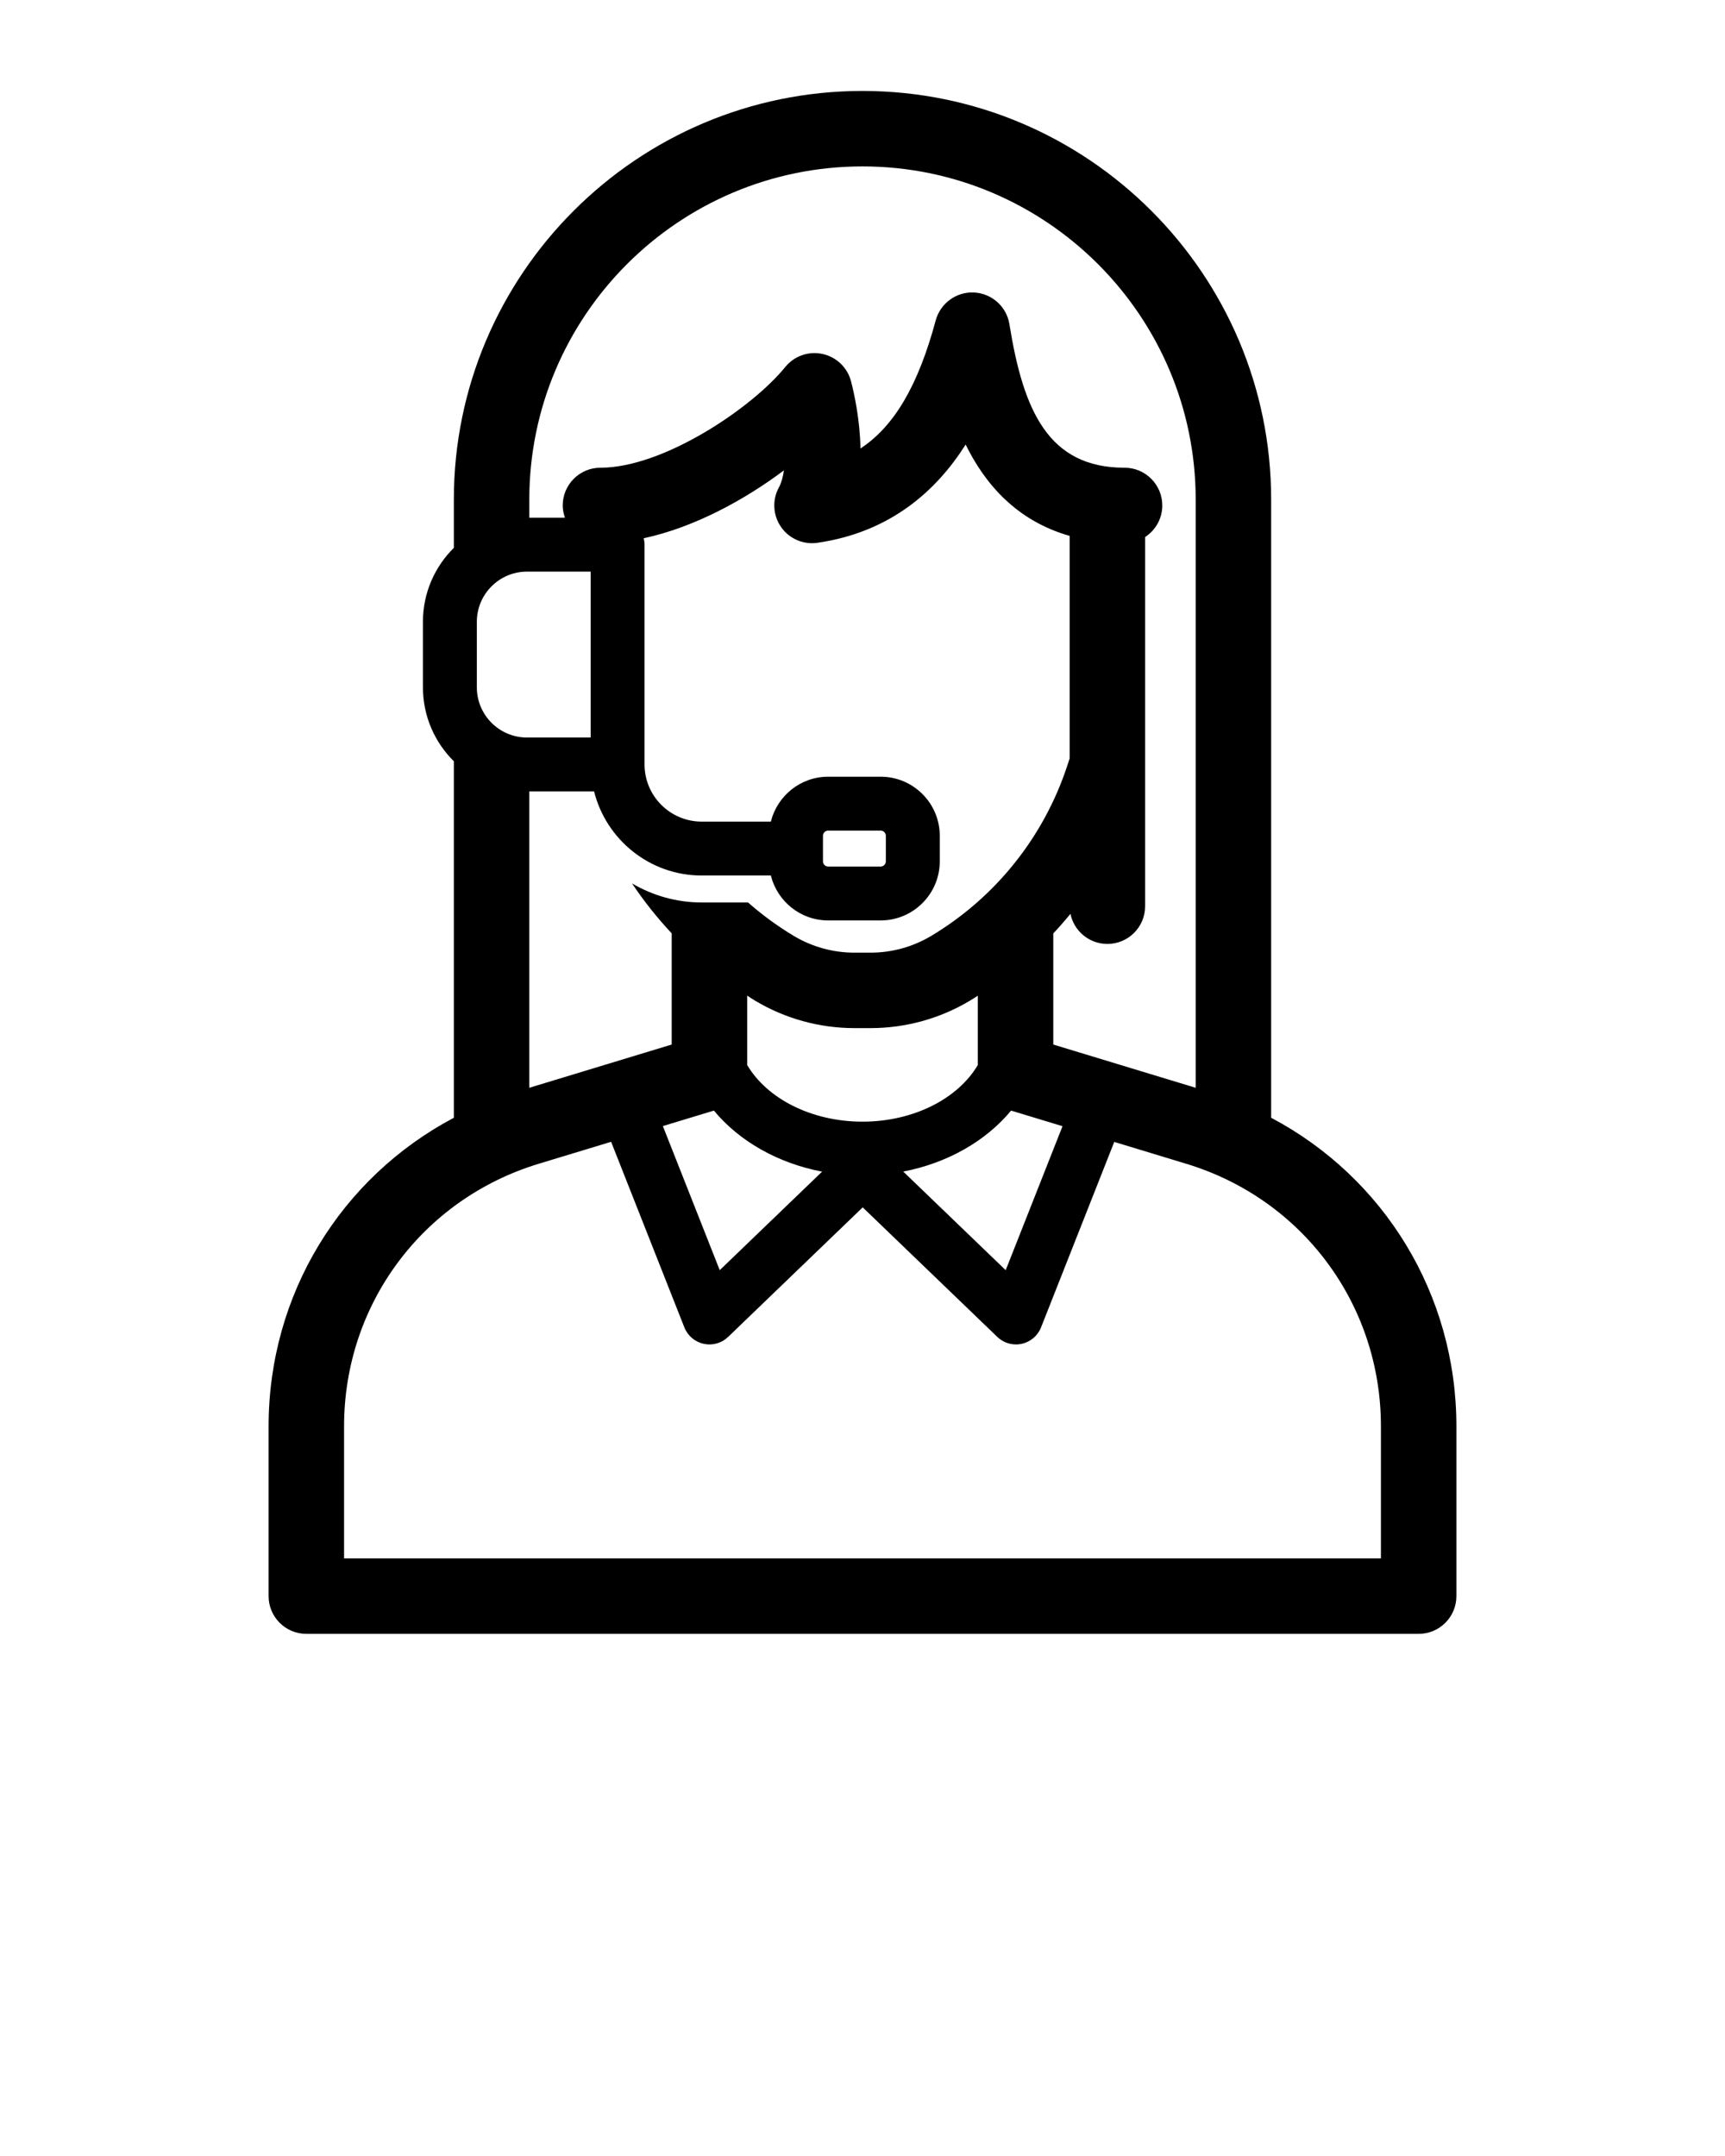 <svg xmlns="http://www.w3.org/2000/svg" xmlns:xlink="http://www.w3.org/1999/xlink" version="1.1" x="0px" y="0px" viewBox="0 0 160 200" style="enable-background:new 0 0 160 160;" xml:space="preserve"><path d="M117.904,103.688V46.341c0-20.9-17.004-37.904-37.904-37.904S42.096,25.441,42.096,46.341v4.48  c-1.768,1.75-2.867,4.176-2.867,6.855v6.089c0,2.679,1.099,5.105,2.867,6.855v33.069c-10.474,5.542-17.182,16.378-17.182,28.618  v15.757c0,1.933,1.567,3.5,3.5,3.5h103.172c1.933,0,3.5-1.567,3.5-3.5v-15.757C135.086,120.067,128.378,109.231,117.904,103.688z   M80,15.437c17.041,0,30.904,13.864,30.904,30.904v54.567l-13.208-4.011V86.59c0.551-0.587,1.082-1.194,1.592-1.816  c0.328,1.592,1.738,2.79,3.427,2.79c1.933,0,3.5-1.567,3.5-3.5V49.816c0.956-0.625,1.591-1.701,1.591-2.928  c0-1.933-1.567-3.5-3.5-3.5c-7.088,0-9.395-5.323-10.679-13.315c-0.262-1.629-1.626-2.854-3.274-2.94  c-1.63-0.089-3.131,0.991-3.561,2.584c-1.616,5.992-3.811,9.802-6.979,11.887c-0.052-2.739-0.603-5.18-0.876-6.231  c-0.333-1.278-1.355-2.259-2.646-2.539c-1.293-0.283-2.628,0.19-3.46,1.215c-3.089,3.808-11.3,9.339-17.136,9.339  c-1.933,0-3.5,1.567-3.5,3.5c0,0.4,0.081,0.779,0.205,1.137h-3.305v-1.684C49.096,29.301,62.959,15.437,80,15.437z M54.784,68.416  h-5.905c-2.564,0-4.65-2.086-4.65-4.65v-6.089c0-2.564,2.086-4.65,4.65-4.65h5.905V68.416z M55.103,73.416  c1.122,4.474,5.165,7.801,9.982,7.801H71.5c0.592,2.389,2.748,4.167,5.317,4.167h4.866c3.024,0,5.484-2.46,5.484-5.484v-2.366  c0-3.024-2.46-5.484-5.484-5.484h-4.866c-2.569,0-4.725,1.778-5.317,4.167h-6.415c-2.923,0-5.301-2.378-5.301-5.301v-20.39  c0-0.206-0.032-0.402-0.079-0.594c4.66-1.001,9.326-3.537,13.005-6.297c-0.091,0.641-0.242,1.176-0.454,1.559  c-0.644,1.164-0.573,2.591,0.183,3.685c0.659,0.954,1.74,1.51,2.879,1.51c0.167,0,0.335-0.012,0.503-0.036  c6.896-1,11.122-4.964,13.745-9.114c1.792,3.656,4.727,7.071,9.649,8.473v20.643l-0.231,0.702  c-2.173,6.591-6.647,12.187-12.599,15.755c-1.702,1.021-3.651,1.561-5.638,1.561h-1.496c-1.986,0-3.935-0.539-5.637-1.561  c-1.502-0.901-2.918-1.94-4.23-3.095h-4.301c-2.359,0-4.563-0.653-6.463-1.77c1.099,1.643,2.332,3.194,3.682,4.634v10.315  l-13.208,4.012V73.416H55.103z M76.333,77.534c0-0.267,0.217-0.484,0.483-0.484h4.866c0.267,0,0.484,0.217,0.484,0.484v2.366  c0,0.267-0.218,0.484-0.484,0.484h-4.866c-0.267,0-0.483-0.217-0.483-0.484V77.534z M80,104.05c-4.772,0-8.879-2.165-10.696-5.256  V92.36c0.238,0.15,0.47,0.309,0.711,0.454c2.789,1.674,5.983,2.558,9.237,2.558h1.496c3.254,0,6.448-0.884,9.237-2.557  c0.241-0.144,0.474-0.299,0.711-0.448v6.427C88.879,101.885,84.772,104.05,80,104.05z M66.217,103.023  c2.331,2.815,5.893,4.874,10.036,5.663l-9.495,9.14l-5.275-13.366L66.217,103.023z M93.783,103.023l4.769,1.449l-5.271,13.355  l-9.502-9.147C87.909,107.885,91.457,105.831,93.783,103.023z M128.086,144.563H31.914v-12.257c0-11.284,7.254-21.069,18.051-24.348  l6.718-2.04l6.794,17.216c0.306,0.775,0.979,1.348,1.794,1.524c0.177,0.039,0.355,0.058,0.532,0.058c0.64,0,1.263-0.246,1.734-0.699  L80.02,112l12.483,12.017c0.471,0.453,1.094,0.699,1.733,0.699c0.177,0,0.355-0.019,0.531-0.058  c0.815-0.177,1.488-0.749,1.794-1.524l6.79-17.205l6.683,2.03c10.797,3.278,18.051,13.063,18.051,24.348V144.563z"/></svg>

